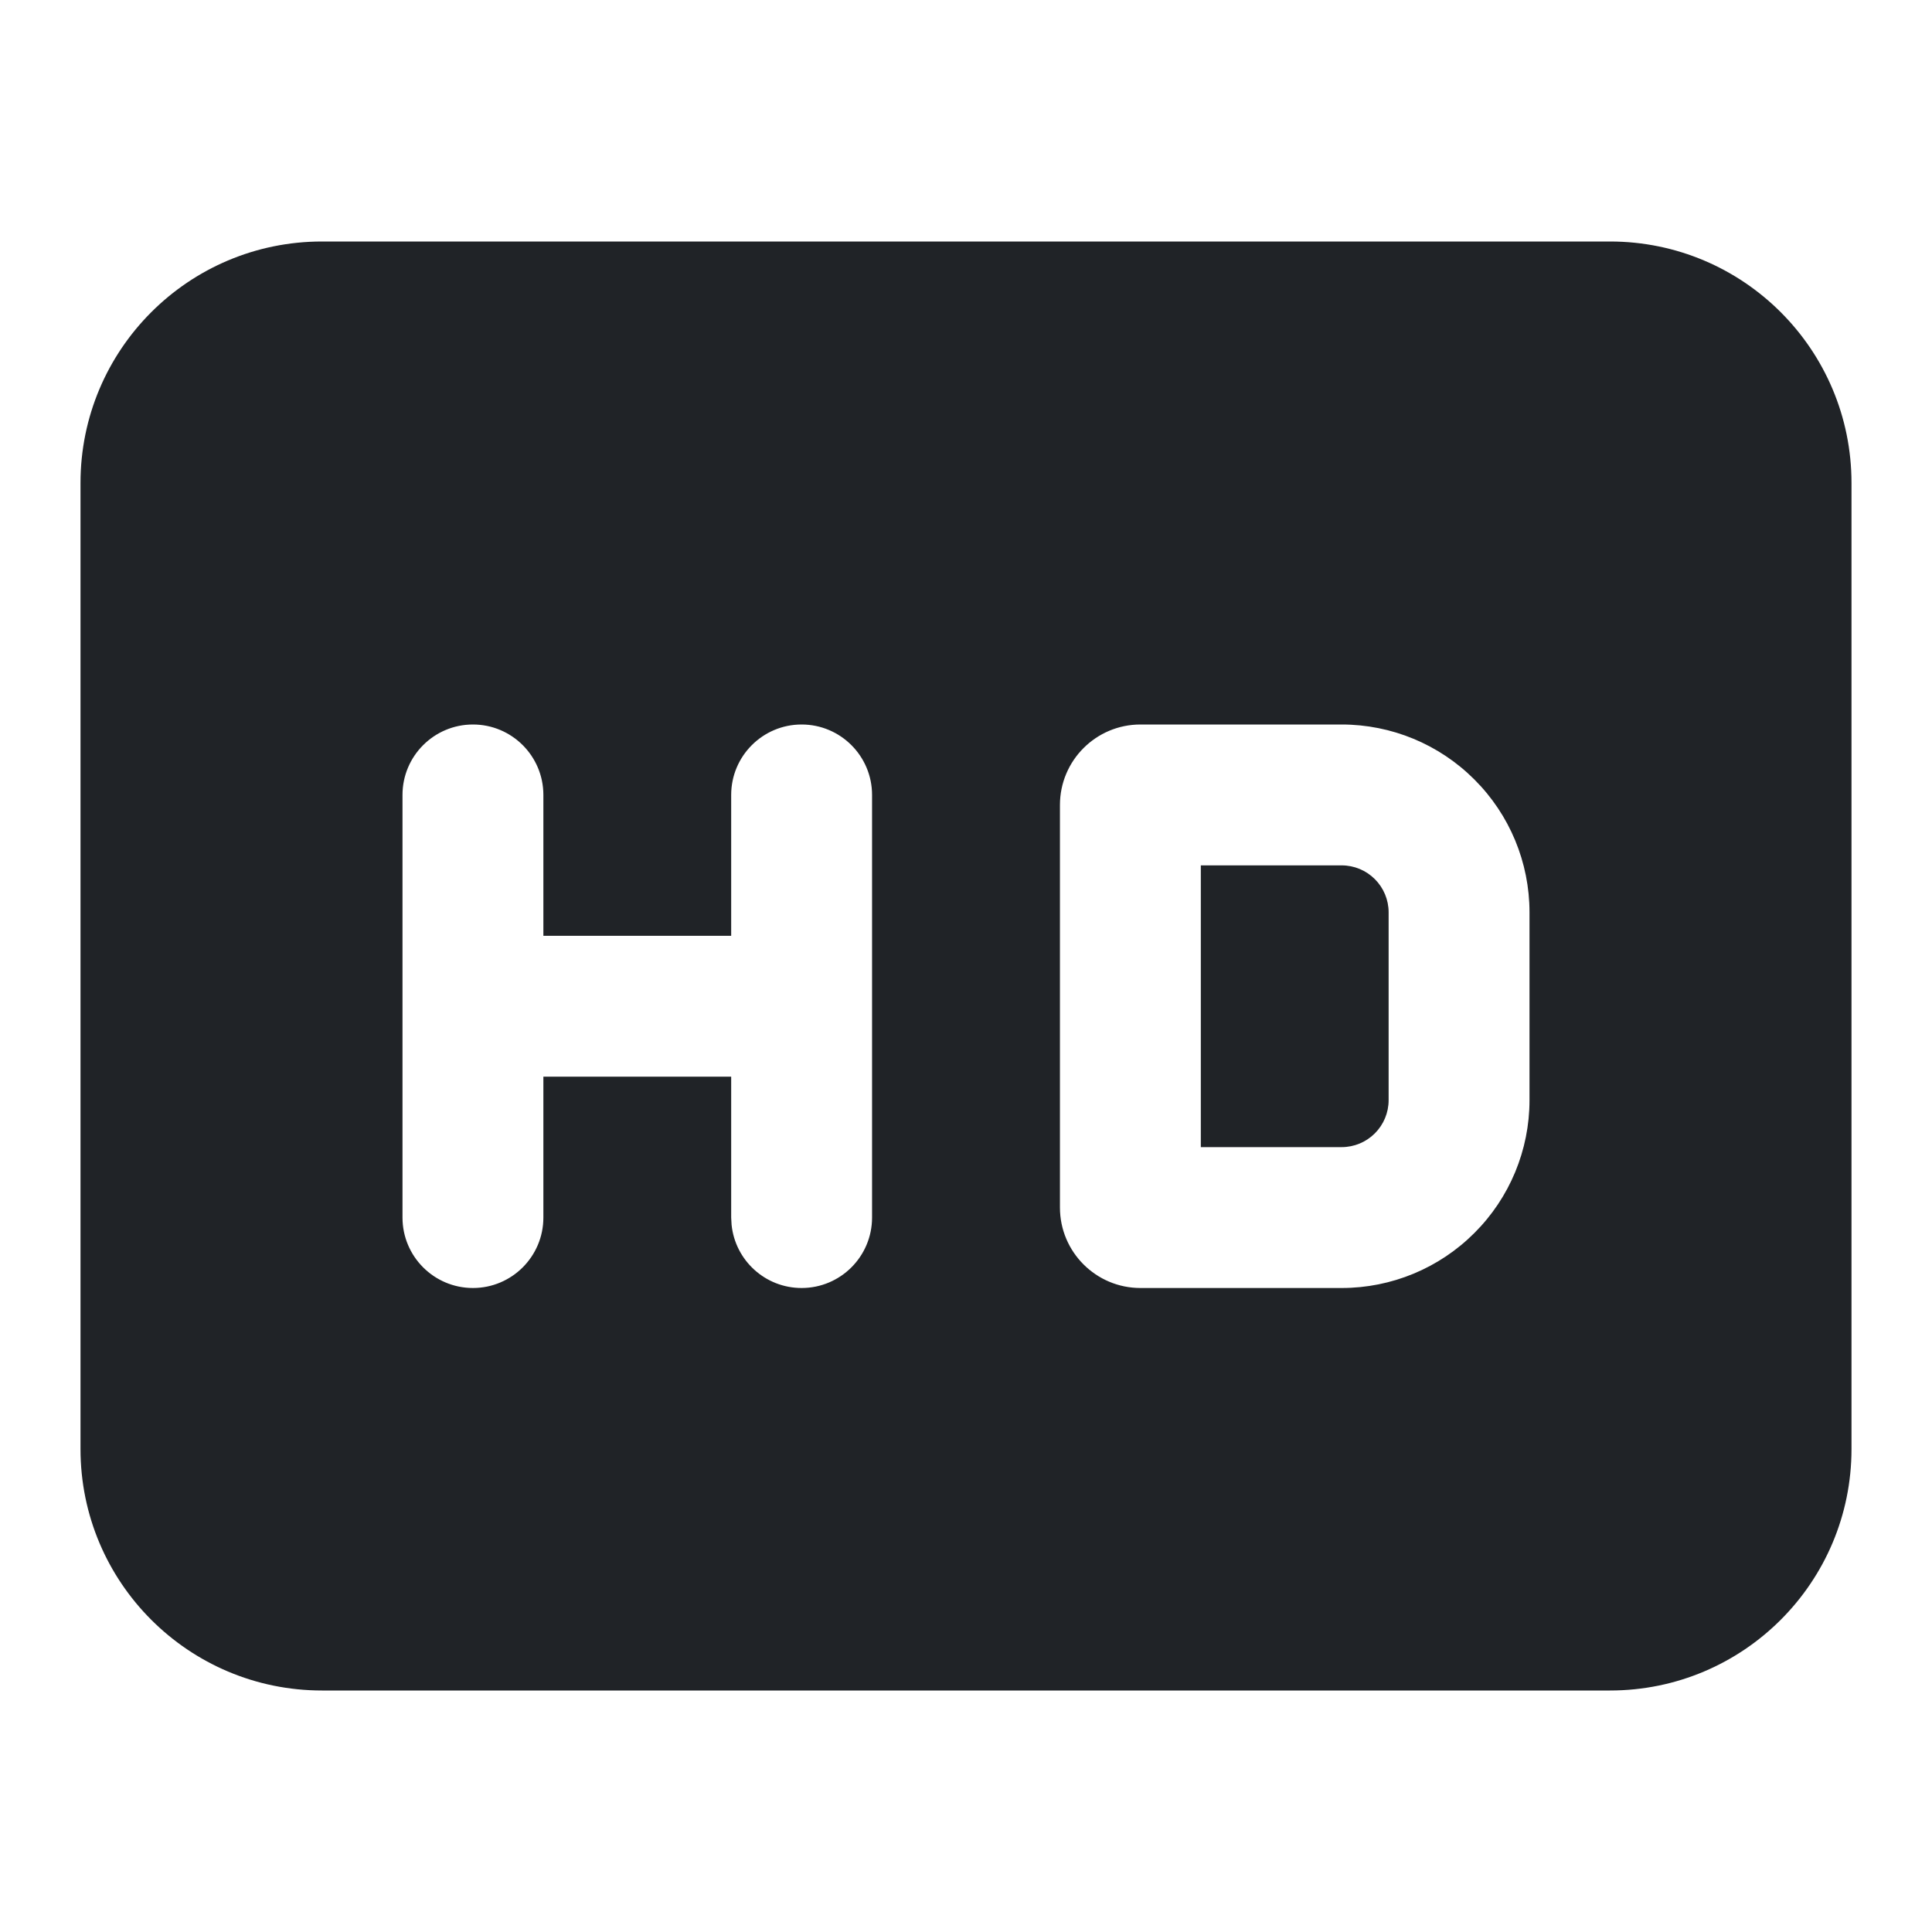 <svg width="24" height="24" viewBox="0 0 24 24" fill="none" xmlns="http://www.w3.org/2000/svg">
<g clip-path="url(#clip0_18_15047)">
<path d="M20 3C21.657 3 23 4.343 23 6V18C23 19.657 21.657 21 20 21H4C2.343 21 1 19.657 1 18V6C1 4.343 2.343 3 4 3H20ZM9.958 9C9.475 9 9.083 9.392 9.083 9.875V11.625H6.75V9.875C6.75 9.392 6.358 9 5.875 9C5.392 9 5 9.392 5 9.875V15.125C5 15.608 5.392 16 5.875 16C6.358 16 6.75 15.608 6.75 15.125V13.375H9.083V15.125L9.088 15.215C9.133 15.656 9.505 16 9.958 16C10.441 16 10.833 15.608 10.833 15.125V9.875C10.833 9.392 10.441 9 9.958 9ZM14.167 9C13.615 9 13.167 9.448 13.167 10V15C13.167 15.552 13.615 16 14.167 16H16.667C17.286 16 17.879 15.754 18.316 15.316C18.754 14.879 19 14.286 19 13.667V11.333C19 10.714 18.754 10.121 18.316 9.684C17.879 9.246 17.286 9 16.667 9H14.167ZM16.667 10.75C16.822 10.75 16.97 10.812 17.079 10.921C17.188 11.03 17.25 11.178 17.25 11.333V13.667C17.25 13.822 17.188 13.97 17.079 14.079C16.97 14.188 16.822 14.25 16.667 14.25H14.917V10.75H16.667Z" fill="#202327"/>
</g>
<defs>
<clipPath id="clip0_18_15047">
<rect width="24" height="24" fill="white"/>
</clipPath>
</defs>
</svg>
